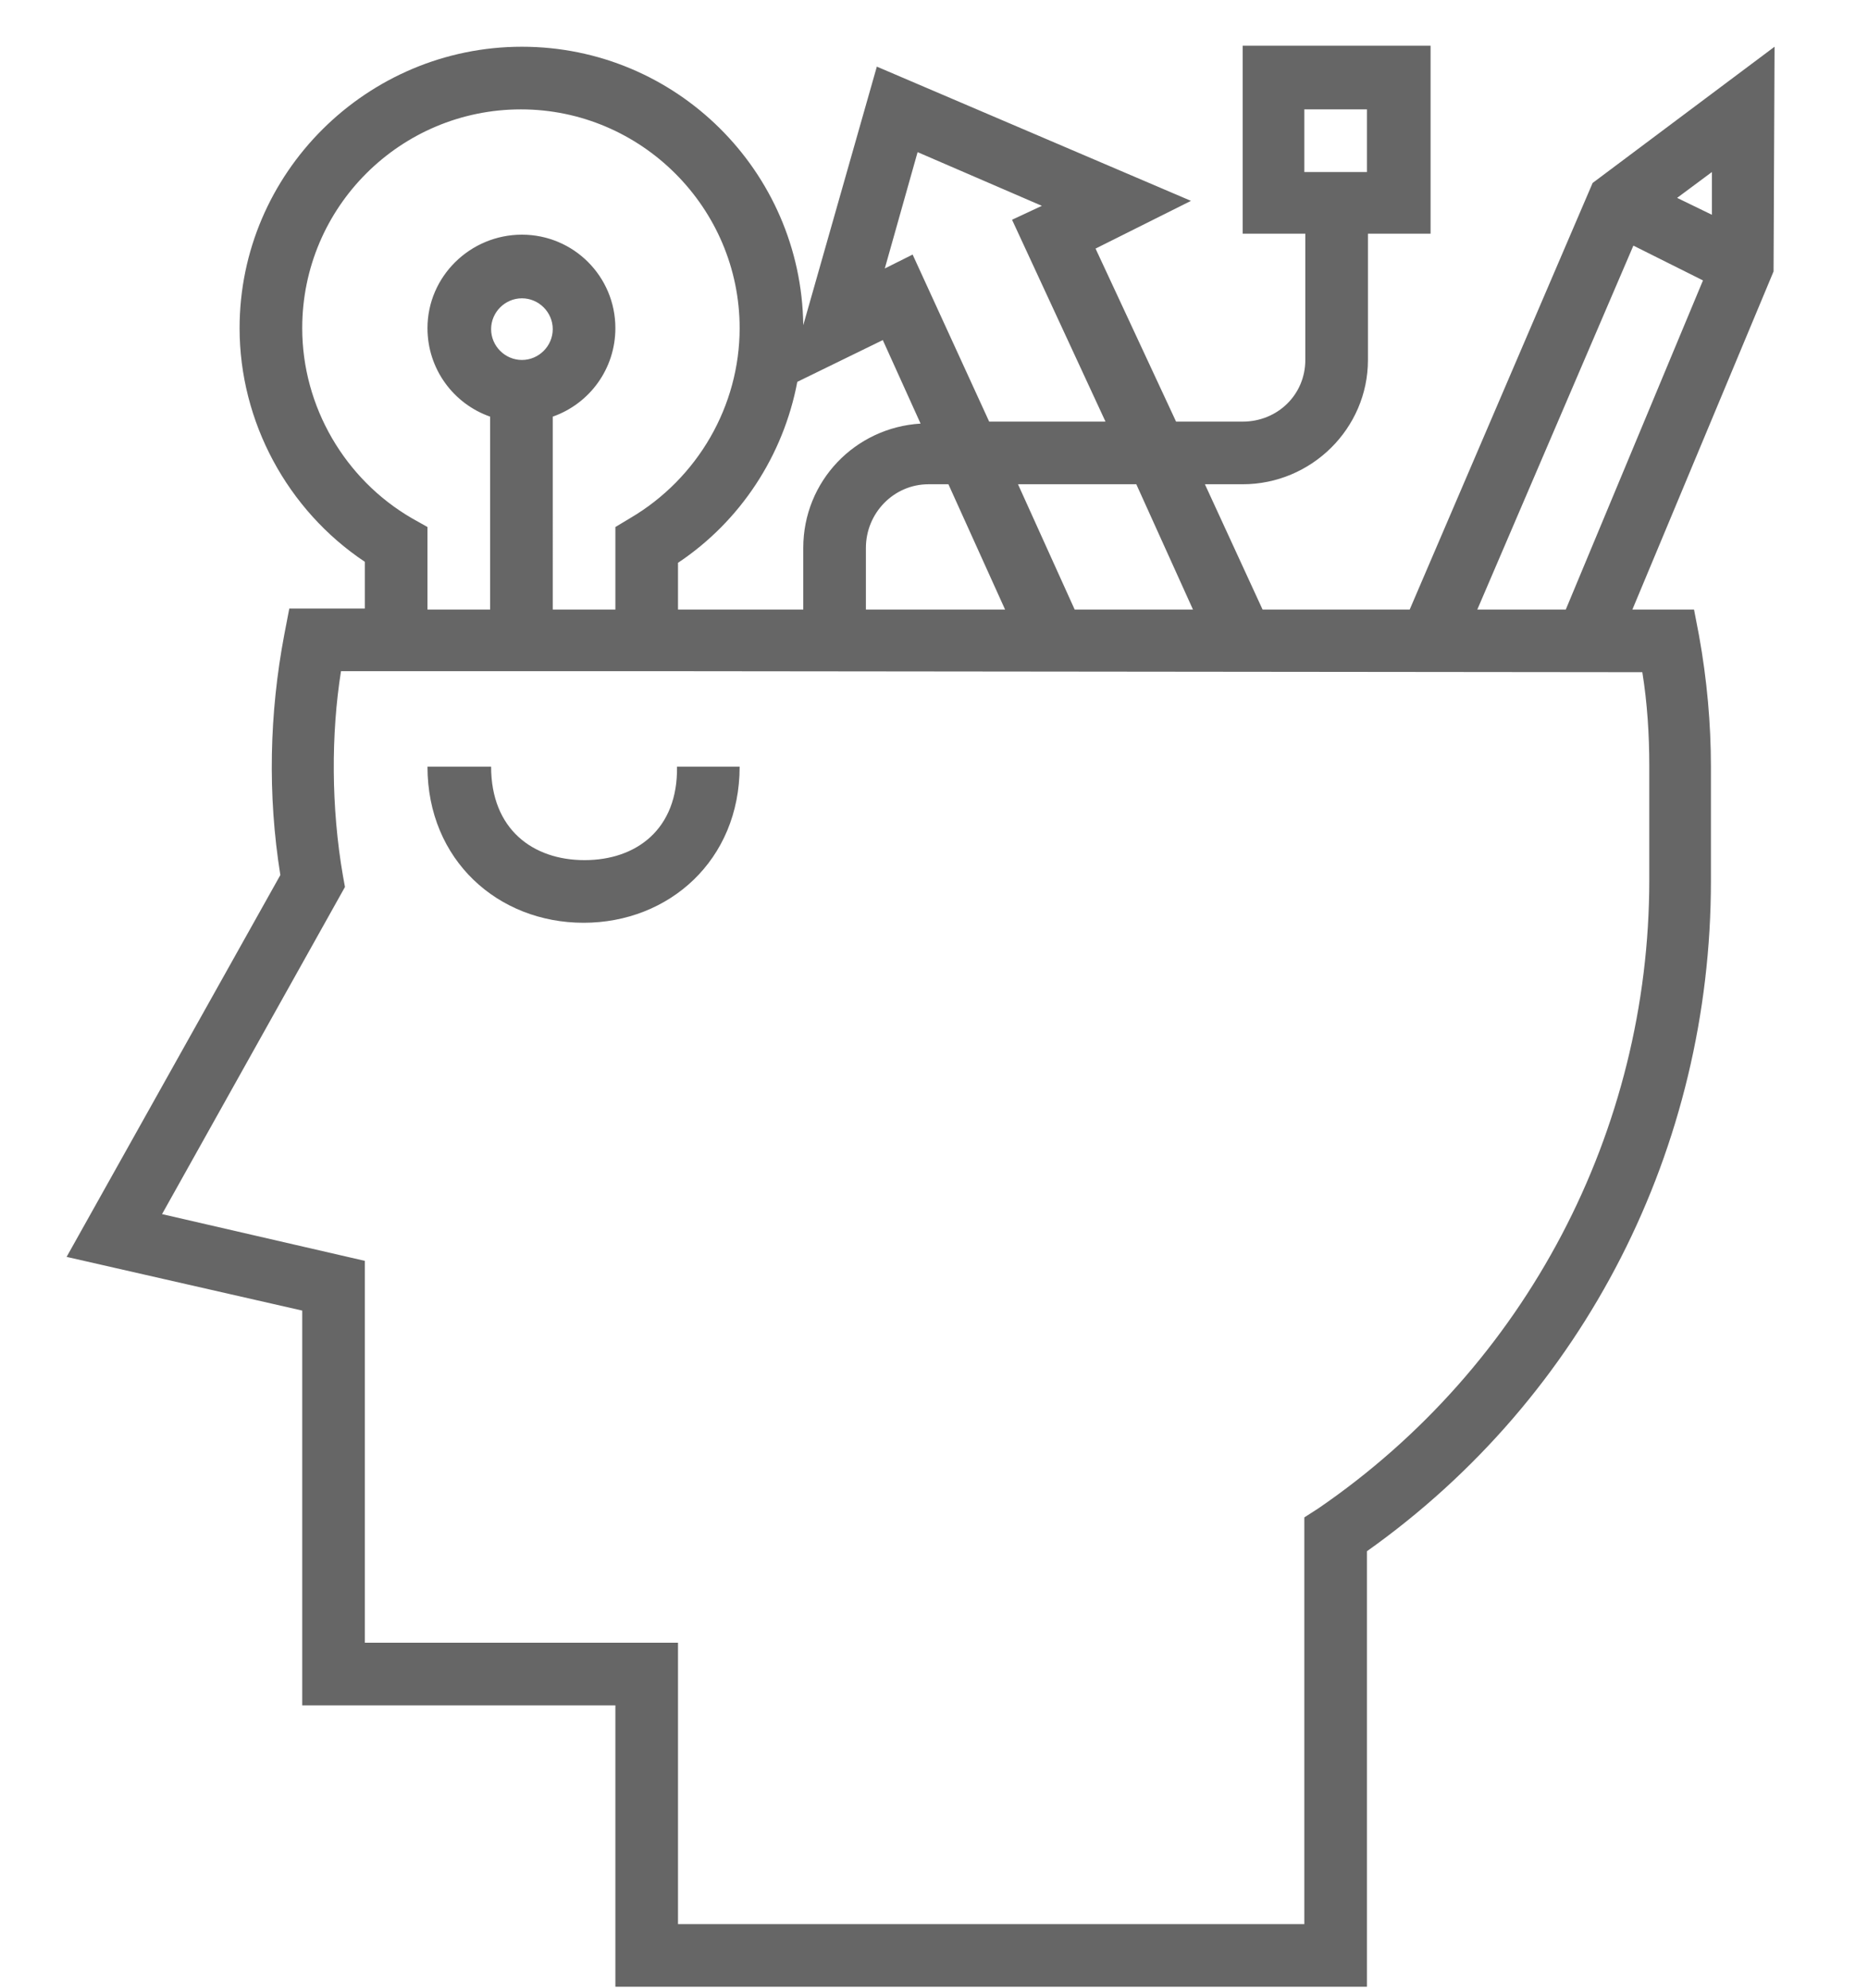 <?xml version="1.0" encoding="utf-8"?>
<!-- Generator: Adobe Illustrator 19.1.0, SVG Export Plug-In . SVG Version: 6.00 Build 0)  -->
<svg version="1.1" id="Слой_1" xmlns="http://www.w3.org/2000/svg" xmlns:xlink="http://www.w3.org/1999/xlink" x="0px" y="0px"
	 viewBox="0 0 187.9 199.9" style="enable-background:new 0 0 187.9 199.9;" xml:space="preserve">
<style type="text/css">
	.st0{fill:#666666;}
</style>
<g>
	<g>
		<g>
			<path class="st0" d="M178.5,4.7l-18.3,13.7l-18.4,42.9H127l-5.8-12.6h3.8c6.9,0,12.6-5.6,12.6-12.5V23.5h6.3V4.6h-18.9v18.9h6.3
				v12.7c0,3.5-2.8,6.2-6.3,6.2h-6.7L110.2,25l9.6-4.8L88.2,6.7l-7.4,26c-0.2-15.5-12.8-28-28.3-28C36.9,4.7,24.1,17.4,24.1,33
				c0,9.4,4.8,18.3,12.6,23.5v4.7h-7.6l-0.5,2.6c-1.5,7.9-1.7,16.1-0.4,24.2L6.7,126.4l23.7,5.4v39.7h31.5v28.3h75.6V156
				c22-15.6,34.6-40.7,34.6-67.4l0-11.5c0-4.3-0.4-8.8-1.2-13.2l-0.5-2.6h-6.2l14.2-34L178.5,4.7L178.5,4.7z M131.2,17.3V11h6.3v6.3
				H131.2z M120,61.3h-11.9l-5.7-12.6h11.9L120,61.3z M92.3,15.3l12.5,5.4l-3,1.4l9.4,20.3H99.5l-7.7-16.8L89,27L92.3,15.3z
				 M101.1,61.3h-14v-6.2c0-3.5,2.8-6.4,6.3-6.4h2v0L101.1,61.3z M88.8,34.2l3.8,8.4C86,43,80.8,48.4,80.8,55.1v6.2H68.2v-4.7
				c6.3-4.2,10.6-10.8,12-18.2L88.8,34.2z M30.4,33c0-12.2,9.9-22,22-22s22,9.9,22,22c0,7.8-4.2,15.1-11,19.1L61.9,53v8.3h-6.3V41.9
				c3.7-1.3,6.3-4.8,6.3-8.9c0-5.2-4.2-9.4-9.4-9.4S43,27.8,43,33c0,4.1,2.6,7.6,6.3,8.9v19.4H43V53l-1.6-0.9
				C34.7,48.2,30.4,40.9,30.4,33z M52.5,36.2c-1.7,0-3.1-1.4-3.1-3.1c0-1.7,1.4-3.1,3.1-3.1s3.1,1.4,3.1,3.1
				C55.6,34.8,54.2,36.2,52.5,36.2z M165.2,67.6c0.5,3.1,0.7,6.3,0.7,9.4l0,11.5c0,25.2-12.4,48.9-33.3,63.2l-1.4,0.9v40.9h-63
				v-28.3H36.7v-38.4l-20.4-4.7l18.4-32.9l-0.2-1.1c-1.2-6.9-1.2-14.3-0.2-20.6h2.4h31.5L165.2,67.6L165.2,67.6z M157.5,61.3h-8.9
				l15.7-36.6l7,3.5L157.5,61.3z M172.2,21.6l-3.5-1.7l3.5-2.6V21.6z"/>
			<path class="st0" d="M58.8,86.5c-5.2,0-9.4-3.1-9.4-9.4H43c0,9.4,7.1,15.7,15.7,15.7s15.7-6.3,15.7-15.7h-6.3
				C68.2,83.4,64,86.5,58.8,86.5z"/>
		</g>
	</g>
</g>
</svg>
